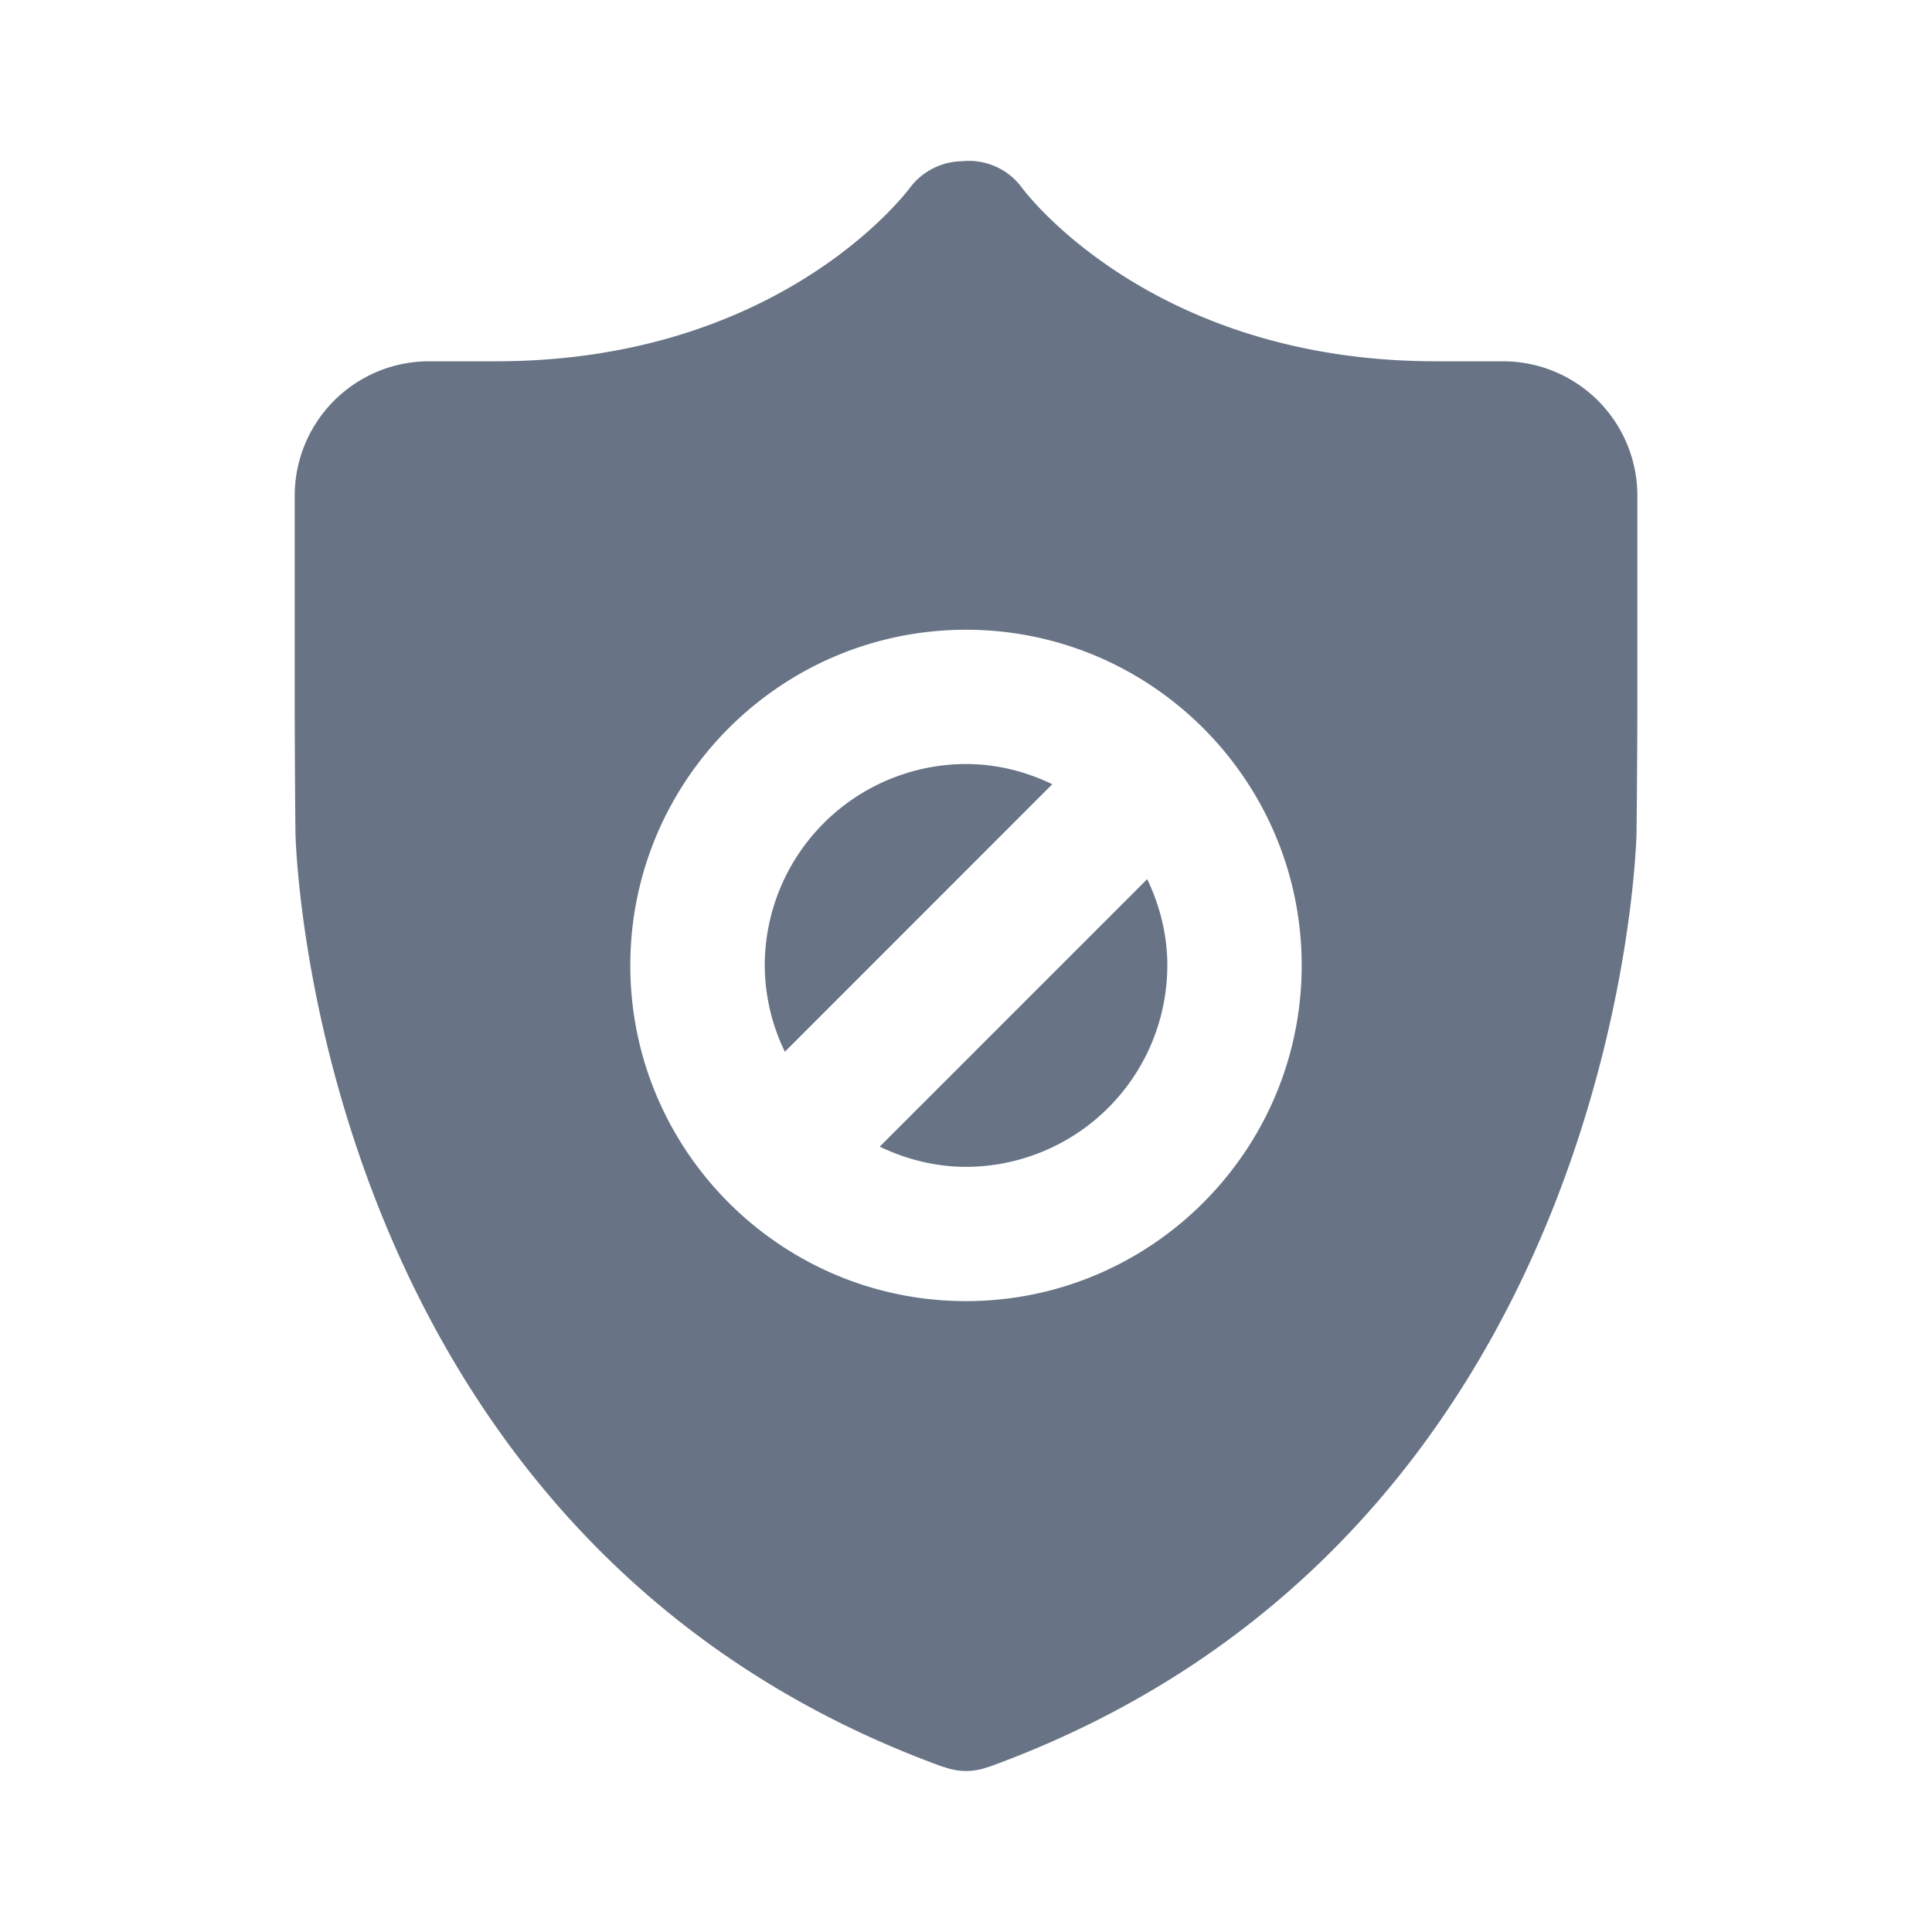 <svg xmlns="http://www.w3.org/2000/svg" fill="none" viewBox="0 0 24 24"><path fill="#687485" fill-rule="evenodd" d="M12 14.495c-.385 0-.746-.095-1.072-.251l3.323-3.323c.156.326.25.688.25 1.072A2.505 2.505 0 0 1 12 14.495Zm0-5.004c.385 0 .746.094 1.072.251L9.75 13.065a2.476 2.476 0 0 1-.25-1.072A2.505 2.505 0 0 1 12 9.491Zm0-1.668c-2.3 0-4.17 1.87-4.17 4.17s1.87 4.17 4.17 4.17c2.299 0 4.17-1.87 4.17-4.17s-1.871-4.17-4.17-4.17Zm6.671-3.335h-.834c-3.502 0-5.08-2.072-5.142-2.156a.818.818 0 0 0-.746-.329.825.825 0 0 0-.642.325c-.065.088-1.642 2.16-5.145 2.16h-.834a1.67 1.67 0 0 0-1.667 1.667v2.502c0 .461.004 1.216.009 1.677 0 .087.184 8.756 8.045 11.615.005.002.011.002.016.003.086.03.176.048.269.048a.809.809 0 0 0 .268-.047l.017-.004c7.86-2.859 8.044-11.528 8.045-11.615.005-.46.01-1.216.01-1.677V6.155a1.67 1.67 0 0 0-1.669-1.667Z" clip-rule="evenodd"/></svg>